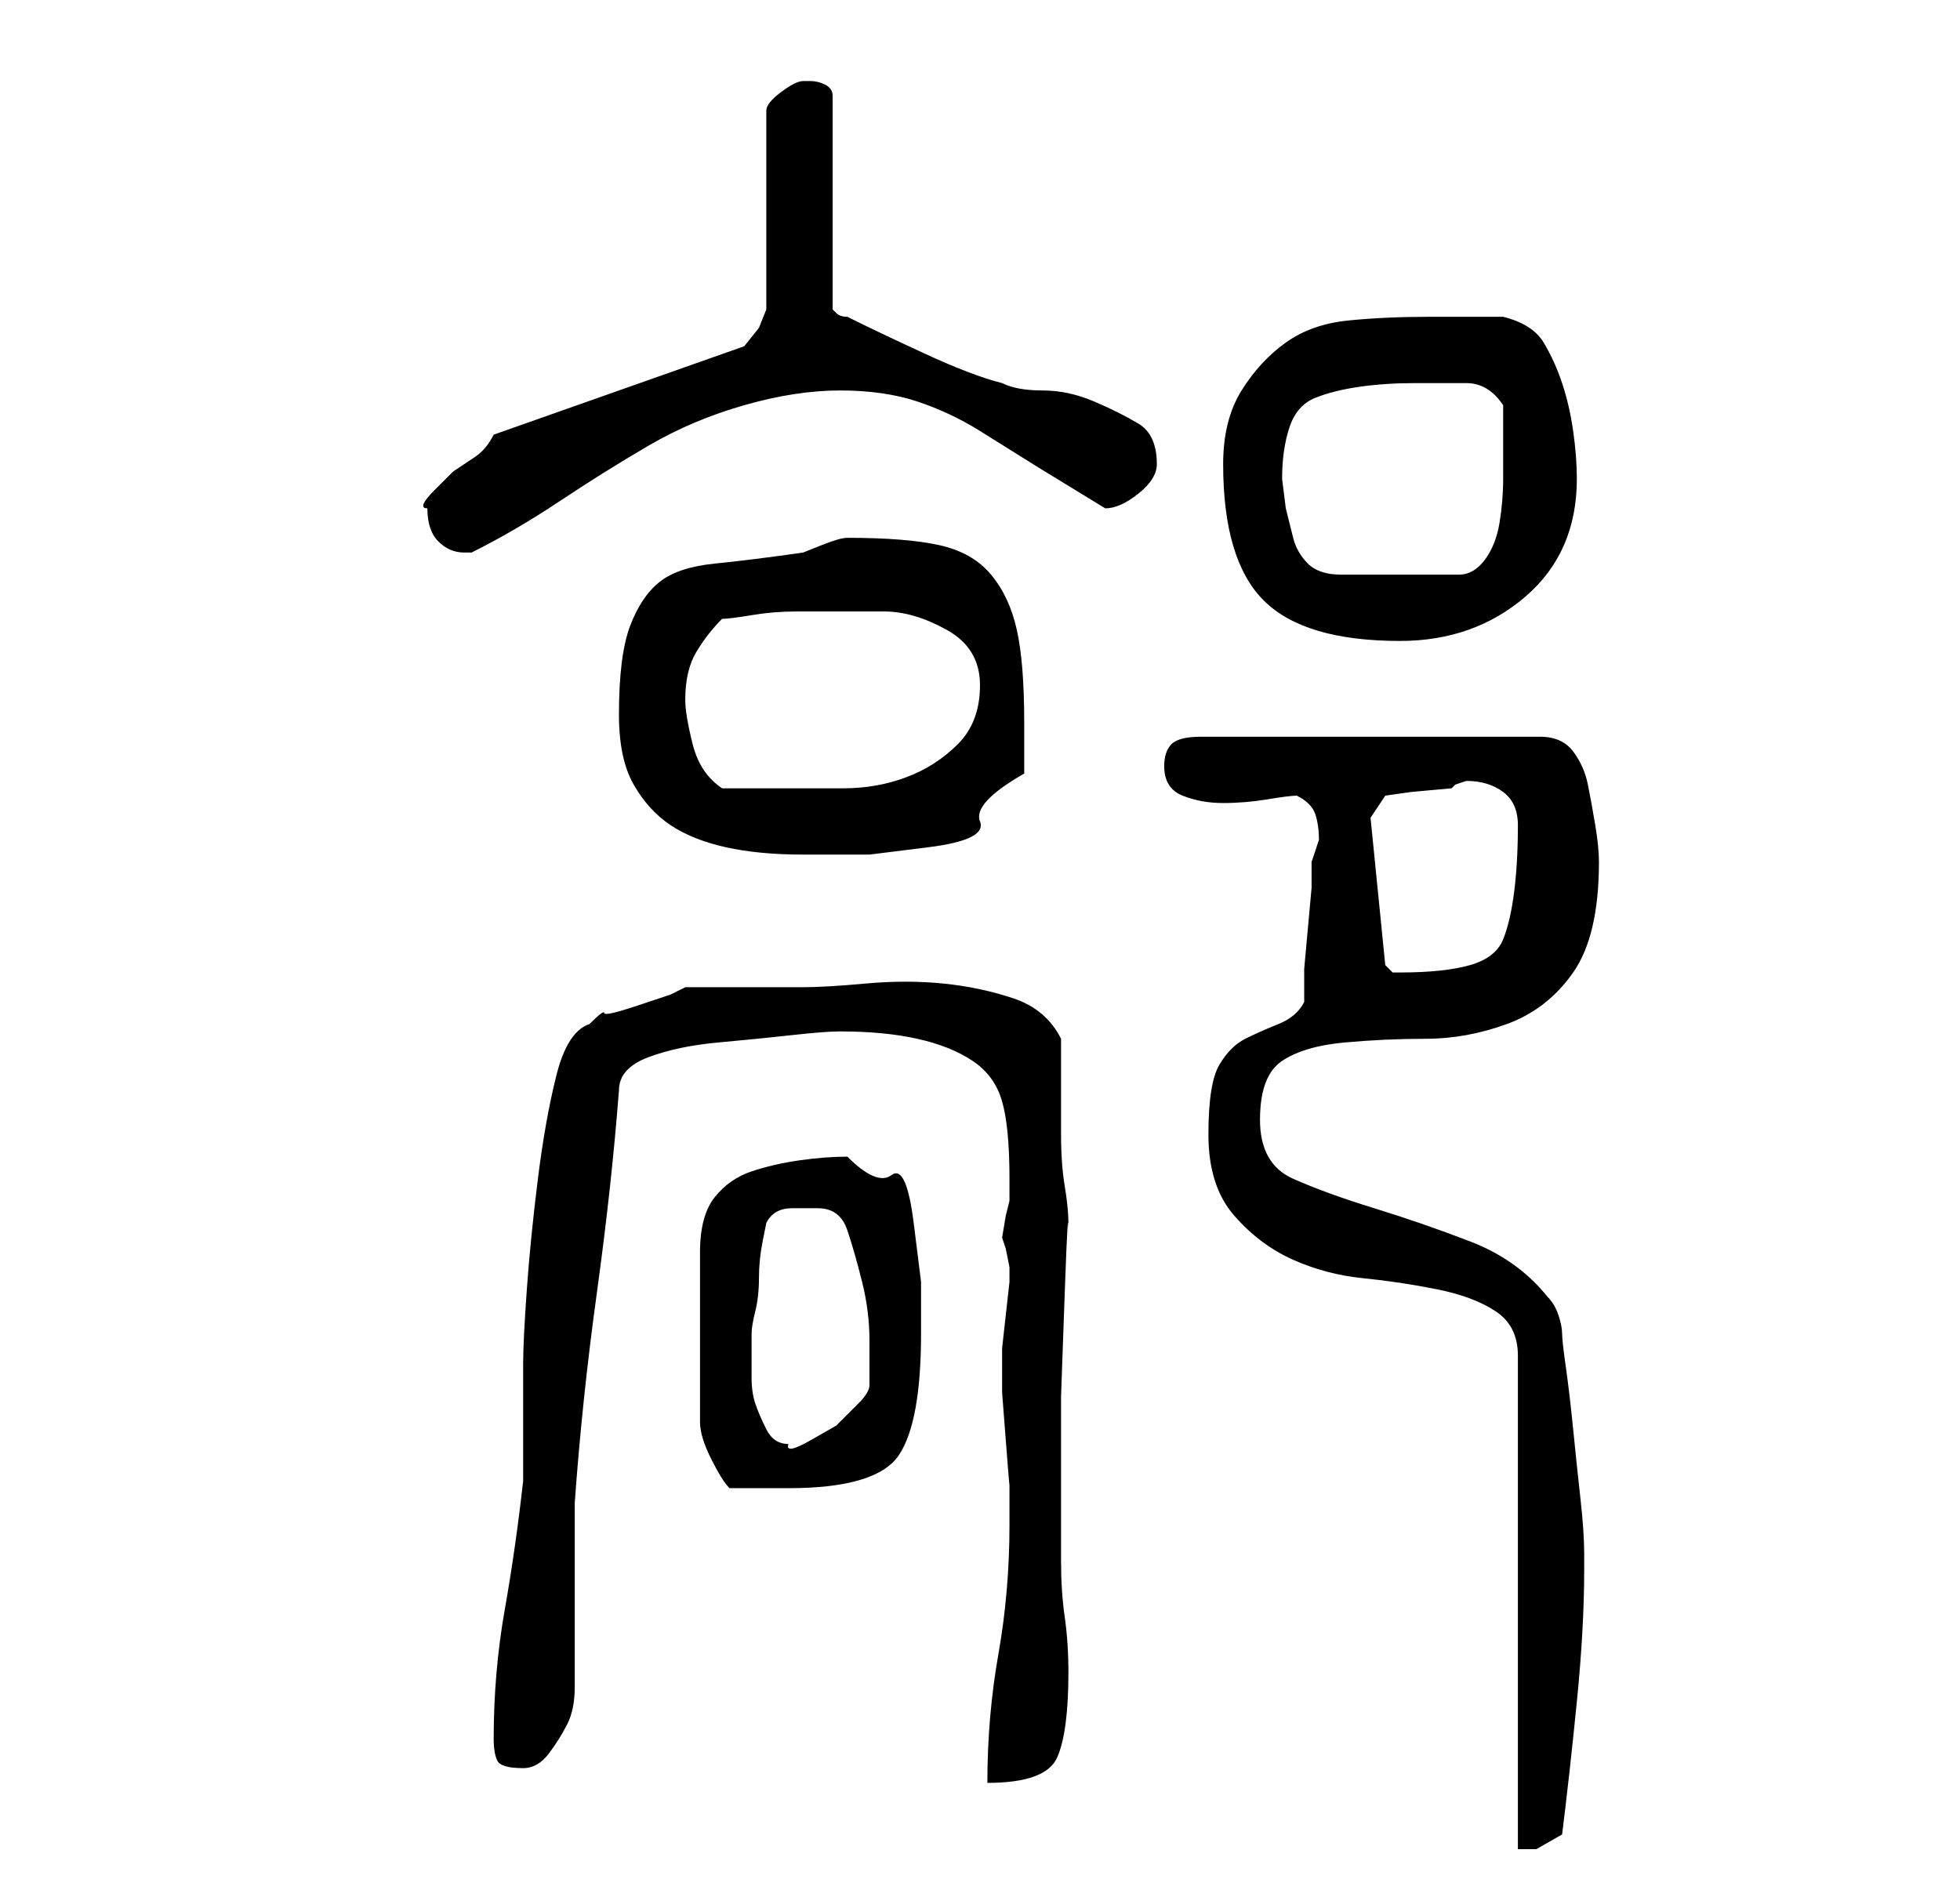 <?xml version="1.0" standalone="no"?>
<!DOCTYPE svg PUBLIC "-//W3C//DTD SVG 1.1//EN" "http://www.w3.org/Graphics/SVG/1.1/DTD/svg11.dtd" >
<svg xmlns="http://www.w3.org/2000/svg" xmlns:xlink="http://www.w3.org/1999/xlink" version="1.1" viewBox="-10 0 266 256">
   <path fill="currentColor"
d="M154 154q0 7 3.5 11t8 6t9.5 2.5t10 1.5t8 3t3 6v67h2.5t3.5 -2q1 -8 2 -18t1 -18v-2q0 -3 -0.5 -7.5t-1 -9.5t-1 -8.5t-0.5 -4.5t-0.5 -2.5t-1.5 -2.5q-4 -5 -10.5 -7.5t-13 -4.5t-11 -4t-4.5 -8t3 -8t8.5 -2.5t11 -0.5t11 -2t9 -7t3.5 -15q0 -2 -0.5 -5t-1 -5.5
t-2 -4.5t-4.5 -2h-46q-3 0 -4 1t-1 3q0 3 2.5 4t5.5 1t6 -0.5t4 -0.5q2 1 2.5 2.5t0.5 3.5l-0.5 1.5l-0.5 1.5v3.5t-0.5 5.5t-0.5 5.5v4.5q-1 2 -3.5 3t-4.5 2t-3.5 3.5t-1.5 9.5zM127 207q0 9 -1.5 17.5t-1.5 17.5q8 0 9.5 -3.5t1.5 -11.5q0 -4 -0.5 -7.5t-0.5 -7.5v-1
v-7.5v-14t0.5 -14t0.5 -7.5v-2v0q0 -2 -0.5 -5t-0.5 -7v-7.5v-5.5q-2 -4 -6.5 -5.5t-9.5 -2t-10.5 0t-8.5 0.5h-16l-2 1t-4.5 1.5t-4.5 1t-2 1.5q-3 1 -4.5 7t-2.5 14t-1.5 15t-0.5 10v16q-1 9 -2.5 17.5t-1.5 17.5q0 2 0.5 3t3.5 1q2 0 3.5 -2t2.5 -4t1 -5v-4v-21
q1 -14 3 -28.5t3 -27.5q0 -3 4 -4.5t9.5 -2t10 -1t6.5 -0.5q6 0 10.5 1t7.5 3t4 5.5t1 10.5v1.5v1.5l-0.5 2t-0.5 3l0.5 1.5t0.5 2.5v2t-0.5 4.5t-0.5 4.5v2v4t0.5 6.5t0.5 6v3.5v2zM105 157q-3 0 -6.5 0.5t-6.5 1.5t-5 3.5t-2 7.5v23q0 2 1.5 5t2.5 4h4h4q12 0 15 -4.5
t3 -16.5v-7t-1 -8t-3 -6.5t-6 -2.5zM92 183v-2q0 -1 0.5 -3t0.5 -4.5t0.5 -5l0.5 -2.5q1 -2 3.5 -2h3.5q3 0 4 3t2 7t1 8v6q0 1 -1.5 2.5l-3 3t-3.5 2t-3 0.5q-2 0 -3 -2t-1.5 -3.5t-0.5 -3.5v-4zM176 111l2 -3l3.5 -0.5t5.5 -0.5l0.5 -0.5t1.5 -0.5q3 0 5 1.5t2 4.5
q0 5 -0.5 9t-1.5 6.5t-4.5 3.5t-9.5 1h-1t-1 -1zM74 97q0 6 2 9.5t5 5.5t7.5 3t10.5 1h9t8 -1t7 -3.5t6 -6.5v-7q0 -8 -1 -12.5t-3.5 -7.5t-7 -4t-12.5 -1q-1 0 -3.5 1l-2.5 1q-7 1 -12 1.5t-7.5 2.5t-4 6t-1.5 12zM83 95q0 -4 1.5 -6.5t3.5 -4.5q1 0 4 -0.5t6 -0.5h5.5h4.5
h2q4 0 8.5 2.5t4.5 7.5t-3 8t-7 4.5t-8.5 1.5h-8.5h-8q-3 -2 -4 -6t-1 -6zM156 63q0 13 5.5 18.5t18.5 5.5q10 0 17 -6t7 -16q0 -3 -0.5 -6.5t-1.5 -6.5t-2.5 -5.5t-5.5 -3.5h-2h-3h-3h-2q-6 0 -11 0.5t-8.5 3t-6 6.5t-2.5 10zM164 65q0 -4 1 -7t3.5 -4t6 -1.5t7.5 -0.5h7
q3 0 5 3v6v4q0 3 -0.5 6t-2 5t-3.5 2h-16q-3 0 -4.5 -1.5t-2 -3.5l-1 -4t-0.5 -4zM48 69q0 3 1.5 4.5t3.5 1.5h1q6 -3 12 -7t12 -7.5t13 -5.5t13 -2t10.5 1.5t8.5 4l8 5t9 5.5v0q2 0 4.5 -2t2.5 -4q0 -4 -2.5 -5.5t-6 -3t-7 -1.5t-5.5 -1q-4 -1 -10.5 -4t-10.5 -5
q-1 0 -1.5 -0.5l-0.5 -0.5v-29q0 -1 -1 -1.5t-2 -0.5h-1q-1 0 -3 1.5t-2 2.5v27l-1 2.5t-2 2.5l-34 12q-1 2 -2.5 3l-3 2t-2.5 2.5t-1 2.5z" />
</svg>
